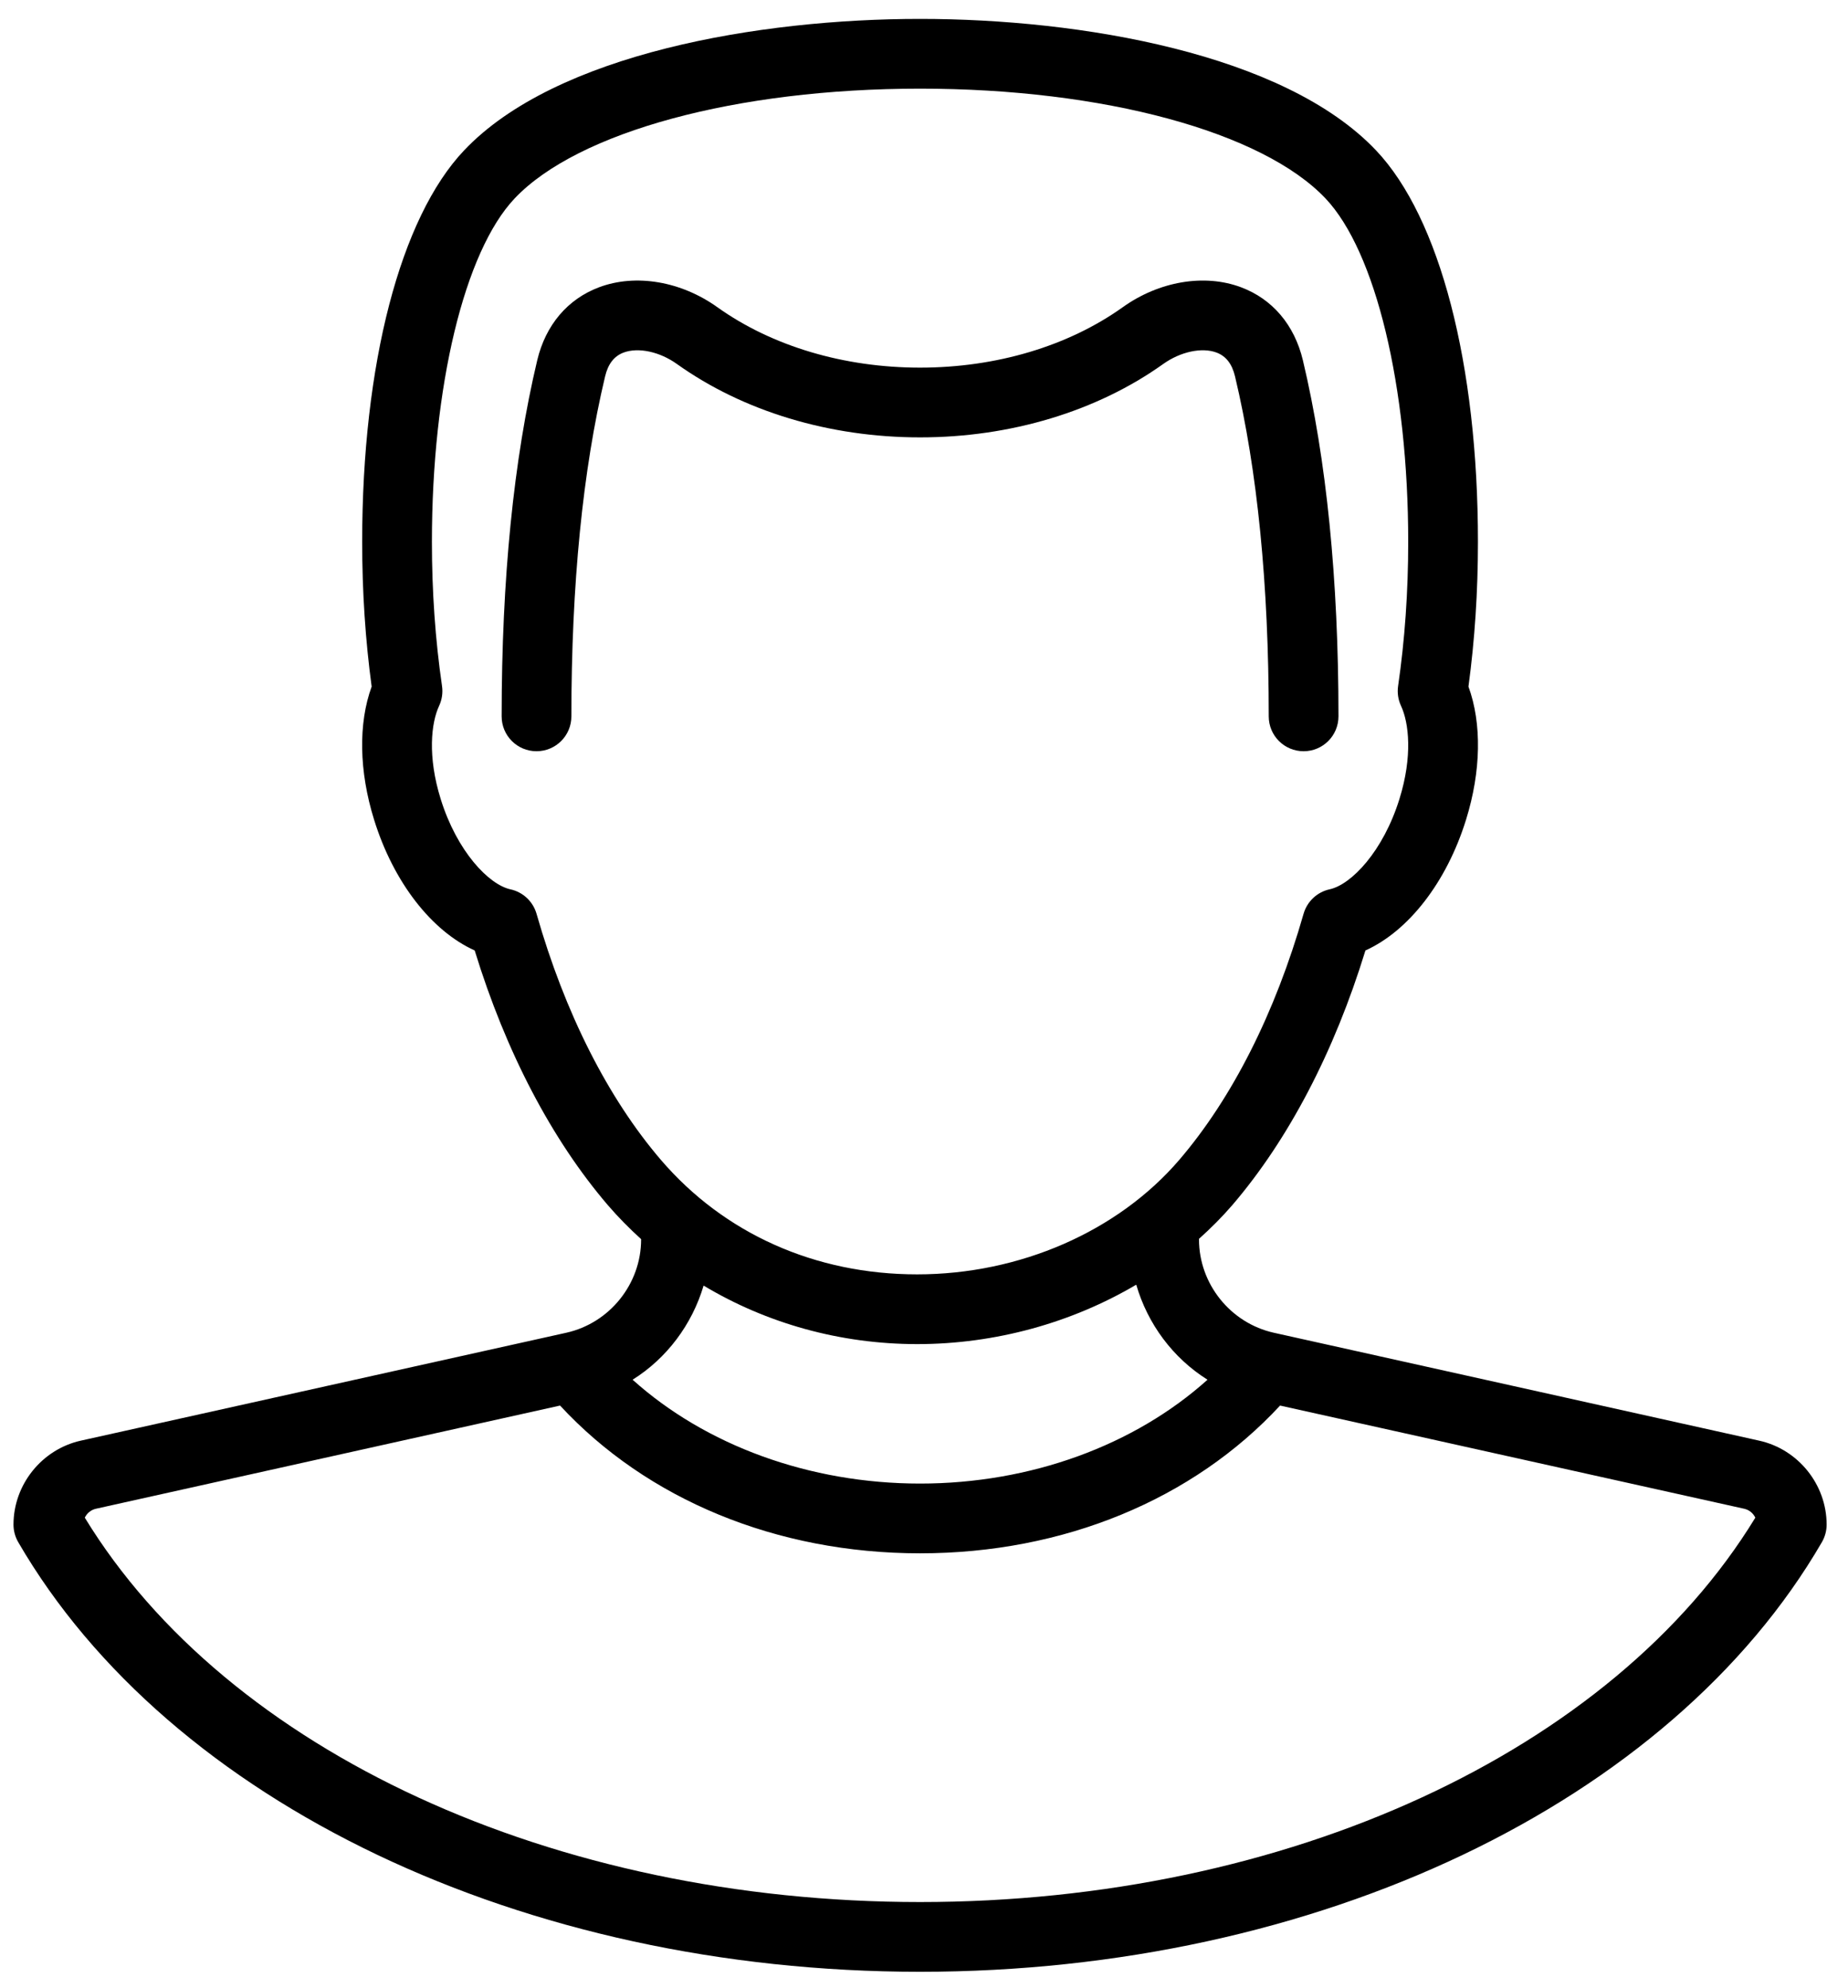 <?xml version="1.0" encoding="UTF-8" standalone="no"?>
<svg width="53px" height="57px" viewBox="0 0 53 57" version="1.1" xmlns="http://www.w3.org/2000/svg" xmlns:xlink="http://www.w3.org/1999/xlink">
    <!-- Generator: Sketch 45.2 (43514) - http://www.bohemiancoding.com/sketch -->
    <title>Profile-Male</title>
    <desc>Created with Sketch.</desc>
    <defs></defs>
    <g id="profile-male" stroke="none" stroke-width="1" fill="none" fill-rule="evenodd">
        <g id="profile-male" transform="translate(-1059, -393)" fill="currentColor">
            <g id="profile-male" transform="translate(1059, 393)">
                <path d="M26.387,54.542 C15.877,54.542 6.526,50.227 2.432,43.52 C2.492,43.393 2.61,43.295 2.752,43.264 L16.062,40.305 C18.553,42.996 22.267,44.542 26.387,44.542 C30.507,44.542 34.221,42.996 36.712,40.305 L50.022,43.264 C50.165,43.295 50.282,43.393 50.342,43.52 C46.248,50.227 36.897,54.542 26.387,54.542 M20.179,36.865 C21.984,37.948 24.094,38.542 26.303,38.543 C28.553,38.543 30.741,37.929 32.587,36.839 C32.914,37.966 33.641,38.944 34.631,39.564 C32.539,41.444 29.563,42.542 26.387,42.542 C23.211,42.542 20.235,41.444 18.143,39.564 C19.125,38.949 19.848,37.981 20.179,36.865 M15.388,26.204 C15.286,25.85 14.999,25.58 14.639,25.502 C14.017,25.366 13.105,24.413 12.639,22.913 C12.257,21.687 12.366,20.729 12.593,20.242 C12.676,20.064 12.705,19.867 12.677,19.673 C12.485,18.355 12.387,16.965 12.387,15.542 C12.387,11.079 13.319,7.213 14.76,5.69 C16.571,3.778 21.134,2.542 26.387,2.542 C31.64,2.542 36.203,3.778 38.015,5.69 C39.455,7.213 40.387,11.079 40.387,15.542 C40.387,16.965 40.289,18.355 40.097,19.673 C40.069,19.867 40.098,20.064 40.181,20.242 C40.408,20.729 40.517,21.687 40.135,22.913 C39.669,24.412 38.757,25.365 38.135,25.501 C37.776,25.579 37.488,25.849 37.386,26.203 C36.573,29.048 35.34,31.487 33.822,33.259 C32.058,35.315 29.247,36.543 26.303,36.543 C23.379,36.543 20.769,35.376 18.953,33.259 C17.433,31.484 16.199,29.045 15.388,26.204 M50.455,41.312 L36.533,38.217 C35.289,37.94 34.387,36.816 34.387,35.542 L34.387,35.524 C34.724,35.222 35.045,34.902 35.339,34.561 C36.952,32.68 38.268,30.162 39.16,27.255 C40.395,26.698 41.489,25.299 42.045,23.507 C42.479,22.113 42.5,20.743 42.115,19.688 C42.295,18.357 42.387,16.964 42.387,15.542 C42.387,10.443 41.295,6.246 39.467,4.315 C36.833,1.533 30.984,0.542 26.387,0.542 C21.79,0.542 15.941,1.533 13.308,4.315 C11.479,6.246 10.387,10.443 10.387,15.542 C10.387,16.964 10.479,18.357 10.659,19.688 C10.274,20.743 10.295,22.113 10.729,23.507 C11.285,25.299 12.379,26.698 13.614,27.255 C14.505,30.159 15.821,32.677 17.435,34.561 C17.732,34.906 18.052,35.229 18.387,35.533 L18.387,35.542 C18.387,36.816 17.485,37.94 16.241,38.217 L2.319,41.311 C1.2,41.56 0.387,42.572 0.387,43.719 C0.387,43.896 0.434,44.068 0.522,44.221 C4.867,51.706 15.02,56.542 26.387,56.542 C37.754,56.542 47.907,51.706 52.252,44.221 C52.34,44.068 52.387,43.896 52.387,43.719 C52.387,42.572 51.574,41.56 50.455,41.312 M26.387,12.542 C28.983,12.542 31.458,11.795 33.36,10.438 C33.854,10.085 34.47,9.952 34.89,10.11 C35.161,10.212 35.335,10.435 35.42,10.793 C36.062,13.484 36.387,16.765 36.387,20.542 C36.387,21.095 36.834,21.542 37.387,21.542 C37.94,21.542 38.387,21.095 38.387,20.542 C38.387,16.608 38.043,13.173 37.366,10.329 C37.124,9.318 36.494,8.575 35.591,8.237 C34.545,7.845 33.243,8.063 32.198,8.811 C30.633,9.927 28.57,10.542 26.387,10.542 C24.204,10.542 22.141,9.927 20.576,8.811 C19.532,8.064 18.232,7.844 17.183,8.237 C16.28,8.575 15.65,9.318 15.408,10.329 C14.731,13.173 14.387,16.608 14.387,20.542 C14.387,21.095 14.834,21.542 15.387,21.542 C15.94,21.542 16.387,21.095 16.387,20.542 C16.387,16.765 16.712,13.484 17.354,10.793 C17.439,10.435 17.613,10.212 17.884,10.11 C18.307,9.952 18.921,10.085 19.414,10.438 C21.316,11.795 23.791,12.542 26.387,12.542" id="Fill-19"></path>
            </g>
        </g>
    </g>
</svg>